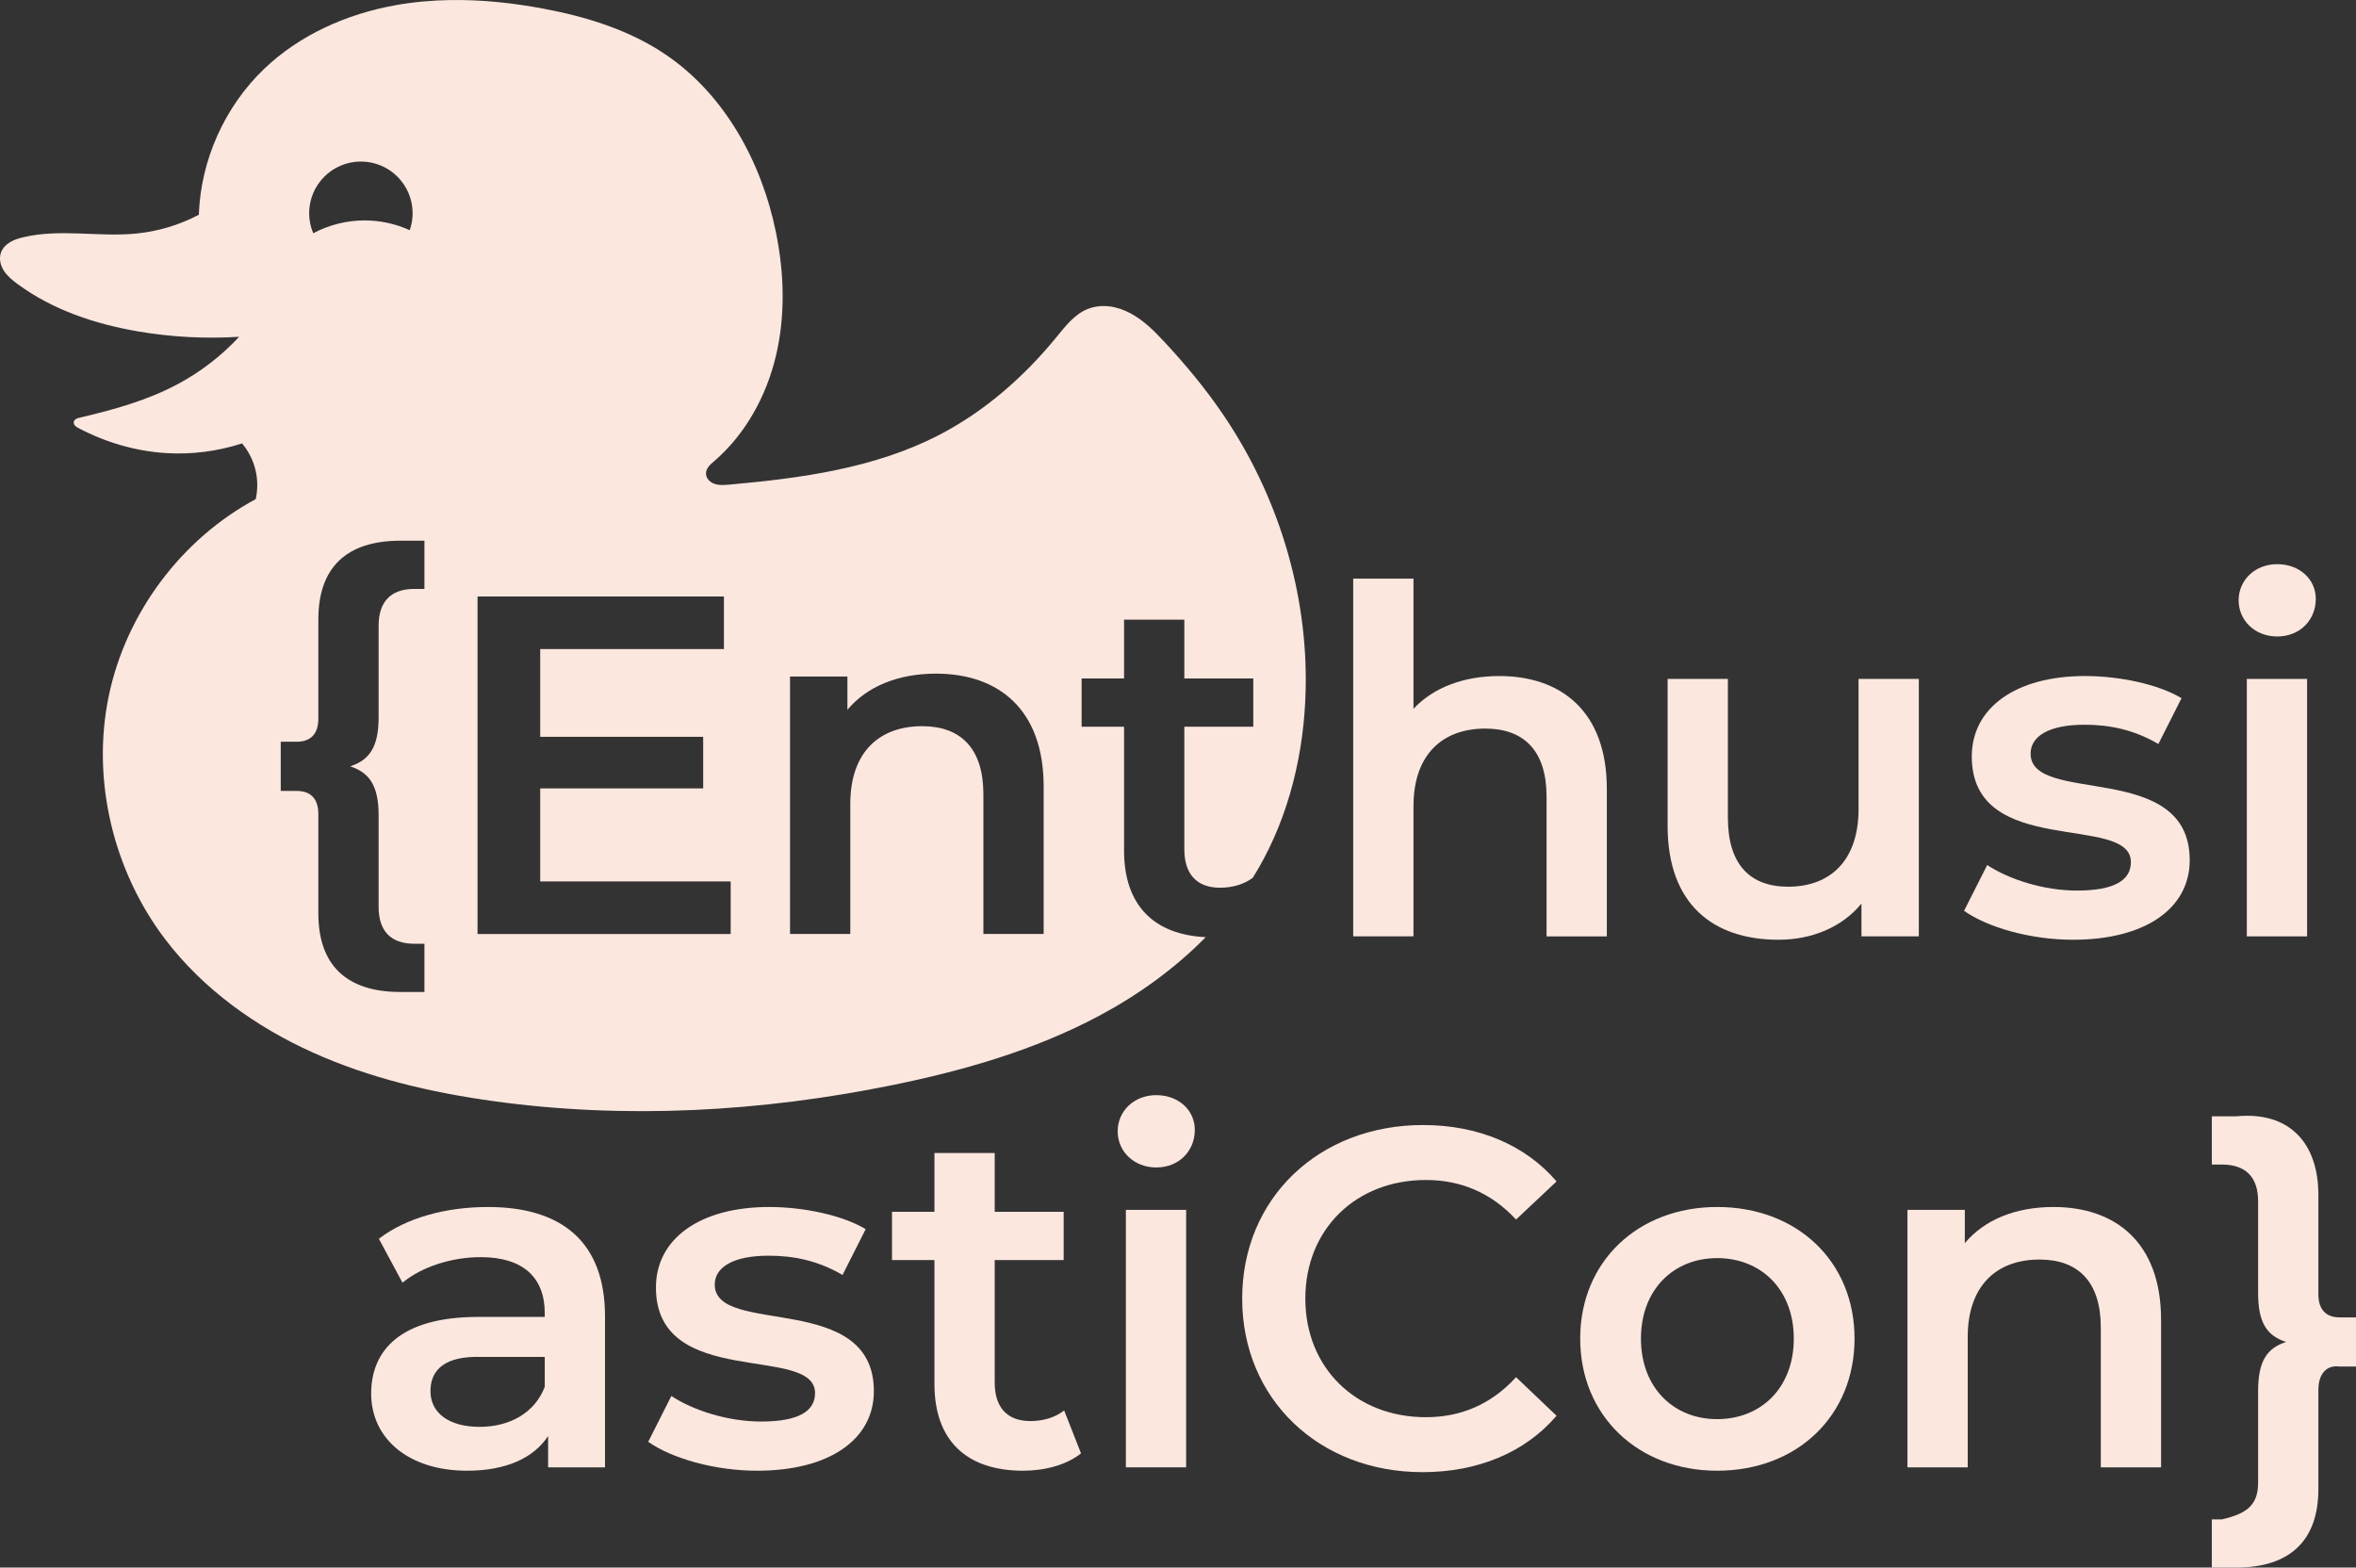 <?xml version="1.0" encoding="UTF-8" standalone="no"?>
<svg
   xmlns:dc="http://purl.org/dc/elements/1.1/"
   xmlns:cc="http://creativecommons.org/ns#"
   xmlns:rdf="http://www.w3.org/1999/02/22-rdf-syntax-ns#"
   xmlns:svg="http://www.w3.org/2000/svg"
   xmlns="http://www.w3.org/2000/svg"
   xmlns:sodipodi="http://sodipodi.sourceforge.net/DTD/sodipodi-0.dtd"
   xmlns:inkscape="http://www.inkscape.org/namespaces/inkscape"
   version="1.1"
   id="Ebene_1"
   x="0px"
   y="0px"
   width="486.803"
   height="323.932"
   viewBox="0 -534.48 486.803 323.932"
   enable-background="new 0 -534.48 1425.143 924.52"
   xml:space="preserve"
   sodipodi:docname="logo-square.svg"
   inkscape:version="1.0 (4035a4fb49, 2020-05-01)"
   inkscape:export-filename="logo-square.svg.png"
   inkscape:export-xdpi="295.76556"
   inkscape:export-ydpi="295.76556"><rect x="0" y="-534.48" width="486.803" height="323.932" fill="#333333" stroke="none"/><defs
   id="defs153"><inkscape:path-effect
   effect="spiro"
   id="path-effect1022"
   is_visible="true"
   lpeversion="0" />
			
			
			
		
		
		
		
		
		
		
		
		
		
		
		
		
		
		
		
		
		
	
	
	
</defs><sodipodi:namedview
   pagecolor="#ffffff"
   bordercolor="#666666"
   borderopacity="1"
   objecttolerance="10"
   gridtolerance="10"
   guidetolerance="10"
   inkscape:pageopacity="0"
   inkscape:pageshadow="2"
   inkscape:window-width="1920"
   inkscape:window-height="1063"
   id="namedview151"
   showgrid="false"
   inkscape:zoom="0.51053518"
   inkscape:cx="-729.24349"
   inkscape:cy="219.1792"
   inkscape:window-x="3200"
   inkscape:window-y="1062"
   inkscape:window-maximized="1"
   inkscape:current-layer="Ebene_1"
   inkscape:snap-global="false"
   showguides="false"
   inkscape:guide-bbox="true"
   inkscape:document-rotation="0"><sodipodi:guide
     position="212.763,212.651"
     orientation="0,1"
     id="guide1042"
     inkscape:locked="false" /></sodipodi:namedview>













<path
   d="m 93.148,-534.472 c -3.827,0.056 -7.644,0.39 -11.416,1.064 -10.058,1.798 -19.805,6.117 -27.182,13.188 -8.139,7.801 -13.079,18.849 -13.467,30.117 -3.996,2.109 -8.404,3.434 -12.9,3.881 -7.777,0.774 -15.773,-1.048 -23.375,0.768 -0.949,0.227 -1.897,0.513 -2.732,1.018 -0.836,0.504 -1.558,1.247 -1.881,2.168 -0.216,0.616 -0.245,1.292 -0.125,1.934 0.12,0.642 0.384,1.251 0.736,1.801 0.705,1.099 1.739,1.944 2.789,2.721 7.268,5.371 16.093,8.31 25.002,9.826 6.864,1.168 13.862,1.539 20.811,1.102 -3.662,3.948 -7.988,7.281 -12.74,9.814 -6.282,3.348 -13.216,5.269 -20.148,6.883 -0.268,0.062 -0.542,0.127 -0.781,0.264 -0.12,0.068 -0.229,0.153 -0.316,0.26 -0.088,0.106 -0.153,0.234 -0.178,0.369 -0.026,0.145 -0.006,0.296 0.047,0.434 0.053,0.138 0.139,0.262 0.24,0.369 0.203,0.214 0.468,0.357 0.729,0.494 5.58,2.938 11.764,4.756 18.059,5.145 5.295,0.327 10.65,-0.357 15.693,-2.002 1.345,1.596 2.308,3.511 2.787,5.543 0.461,1.954 0.473,4.013 0.037,5.973 -15.379,8.264 -26.797,23.551 -30.359,40.643 -3.632,17.43 0.938,36.294 11.752,50.438 7.827,10.237 18.635,17.963 30.381,23.262 11.746,5.299 24.432,8.263 37.195,10.037 27.445,3.816 55.512,2.231 82.662,-3.309 14.774,-3.014 29.433,-7.241 42.729,-14.354 8.034,-4.298 15.562,-9.715 21.934,-16.205 -10.747,-0.504 -16.877,-6.629 -16.877,-17.883 v -25.605 h -8.768 v -9.963 h 8.768 v -12.154 h 12.453 v 12.154 h 14.246 v 9.963 h -14.246 v 25.305 c 0,5.181 2.591,7.971 7.373,7.971 2.495,0 4.891,-0.654 6.756,-2.037 0.386,-0.619 0.771,-1.239 1.137,-1.871 6.454,-11.161 9.51,-24.109 9.807,-36.998 0.463,-20.145 -5.777,-40.313 -17.121,-56.967 -3.592,-5.274 -7.675,-10.201 -12.023,-14.871 -2.105,-2.261 -4.321,-4.499 -7.047,-5.953 -1.363,-0.727 -2.847,-1.248 -4.381,-1.43 -1.534,-0.182 -3.119,-0.018 -4.547,0.572 -1.326,0.548 -2.484,1.445 -3.5,2.457 -1.016,1.012 -1.903,2.144 -2.811,3.254 -6.721,8.219 -14.853,15.391 -24.281,20.273 -13.298,6.887 -28.515,8.953 -43.432,10.277 -1.008,0.089 -2.053,0.174 -3.008,-0.164 -0.477,-0.169 -0.922,-0.447 -1.248,-0.834 -0.326,-0.387 -0.526,-0.889 -0.504,-1.395 0.022,-0.512 0.265,-0.995 0.586,-1.395 0.321,-0.4 0.721,-0.728 1.109,-1.062 6.487,-5.591 10.794,-13.477 12.766,-21.811 1.971,-8.333 1.697,-17.097 -0.012,-25.488 -2.956,-14.52 -10.605,-28.523 -22.896,-36.797 -7.497,-5.047 -16.334,-7.761 -25.217,-9.426 -6.277,-1.176 -12.684,-1.859 -19.063,-1.766 z m -18.58,33.373 c 5.904,7e-4 10.69,4.787 10.689,10.691 -0.004,1.19 -0.207,2.371 -0.6,3.494 -2.927,-1.326 -6.103,-2.015 -9.316,-2.021 -3.705,0.005 -7.352,0.917 -10.623,2.656 -0.552,-1.307 -0.838,-2.71 -0.842,-4.129 -3.88e-4,-5.905 4.787,-10.692 10.691,-10.691 z m 8.146,78.352 h 4.982 v 9.963 h -2.092 c -4.981,0 -7.373,2.79 -7.373,7.572 v 18.93 c 0,6.177 -1.894,8.867 -5.879,10.162 3.985,1.295 5.879,3.985 5.879,10.162 v 18.93 c 0,4.782 2.392,7.57 7.373,7.57 h 2.092 v 9.963 h -4.982 c -11.258,-1e-5 -16.936,-5.678 -16.936,-16.238 v -20.523 c 0,-3.288 -1.695,-4.783 -4.484,-4.783 h -3.287 v -10.162 h 3.287 c 2.79,0 4.484,-1.494 4.484,-4.781 v -20.523 c 0,-10.561 5.678,-16.24 16.936,-16.24 z m 15.955,11.531 h 50.91 v 10.859 h -37.959 v 18.131 h 33.674 v 10.66 h -33.674 v 19.229 h 39.354 v 10.859 H 98.67 Z m 94.756,15.939 c 12.752,0 22.217,7.272 22.217,23.312 v 30.486 H 203.189 v -28.893 c 0,-9.465 -4.684,-14.047 -12.654,-14.047 -8.867,0 -14.844,5.381 -14.844,16.041 v 26.898 h -12.453 v -53.201 h 11.855 v 6.875 c 4.085,-4.882 10.561,-7.473 18.332,-7.473 z"
   style="fill:#fce7df;fill-opacity:1;fill-rule:nonzero;stroke:none;stroke-width:20;stroke-linecap:round;stroke-linejoin:round;stroke-miterlimit:4;stroke-dasharray:none;stroke-dashoffset:0;stroke-opacity:1"
   id="path1020" /><path
   d="m 100.801,-285.063 c -8.568,0 -16.839,2.191 -22.518,6.574 l 4.883,9.066 c 3.985,-3.288 10.161,-5.279 16.139,-5.279 8.867,0 13.252,4.284 13.252,11.557 v 0.797 H 98.807 c -16.14,0 -22.117,6.973 -22.117,15.84 0,9.265 7.672,15.941 19.826,15.941 7.97,0 13.749,-2.591 16.738,-7.174 v 6.477 h 11.756 v -31.184 c 0,-15.343 -8.866,-22.615 -24.209,-22.615 z m -2.613,30.967 c 0.482,-0.009 0.987,-0.003 1.516,0.018 h 12.854 v 6.176 c -2.092,5.48 -7.374,8.27 -13.451,8.27 -6.376,0 -10.162,-2.89 -10.162,-7.373 0,-3.643 2.019,-6.957 9.244,-7.09 z"
   style="fill:#fce7df;fill-opacity:1;fill-rule:nonzero;stroke:none;stroke-width:20;stroke-linecap:round;stroke-linejoin:round;stroke-miterlimit:4;stroke-dasharray:none;stroke-dashoffset:0;stroke-opacity:1"
   id="path938" /><path
   d="m 354.799,-285.063 c -16.339,0 -28.295,11.257 -28.295,27.197 0,15.94 11.956,27.299 28.295,27.299 16.538,0 28.393,-11.358 28.393,-27.299 0,-15.94 -11.854,-27.197 -28.393,-27.197 z m 0,10.561 c 9.066,0 15.84,6.475 15.84,16.637 0,10.162 -6.774,16.639 -15.84,16.639 -8.966,0 -15.742,-6.477 -15.742,-16.639 0,-10.162 6.776,-16.637 15.742,-16.637 z"
   style="fill:#fce7df;fill-opacity:1;fill-rule:nonzero;stroke:none;stroke-width:20;stroke-linecap:round;stroke-linejoin:round;stroke-miterlimit:4;stroke-dasharray:none;stroke-dashoffset:0;stroke-opacity:1"
   id="path942" /><path
   id="path950"
   d="m 232.63,-284.466 v 53.201 h 12.453 v -53.201 z"
   style="fill:#fce7df;fill-opacity:1;fill-rule:nonzero;stroke:none;stroke-width:20;stroke-linecap:round;stroke-linejoin:round;stroke-miterlimit:4;stroke-dasharray:none;stroke-dashoffset:0;stroke-opacity:1" /><path
   id="path948"
   d="m 464.246,-394.188 v 53.201 h 12.453 v -53.201 z"
   style="fill:#fce7df;fill-opacity:1;fill-rule:nonzero;stroke:none;stroke-width:20;stroke-linecap:round;stroke-linejoin:round;stroke-miterlimit:4;stroke-dasharray:none;stroke-dashoffset:0;stroke-opacity:1" /><path
   id="path946"
   d="m 344.566,-394.188 v 30.387 c 0,16.04 9.267,23.512 22.916,23.512 6.874,0 13.15,-2.591 17.135,-7.473 v 6.775 h 11.855 v -53.201 h -12.453 v 26.898 c 0,10.66 -5.877,16.041 -14.545,16.041 -7.871,0 -12.453,-4.582 -12.453,-14.246 v -28.693 z"
   style="fill:#fce7df;fill-opacity:1;fill-rule:nonzero;stroke:none;stroke-width:20;stroke-linecap:round;stroke-linejoin:round;stroke-miterlimit:4;stroke-dasharray:none;stroke-dashoffset:0;stroke-opacity:1" /><path
   id="path944"
   d="m 424.309,-285.064 c -7.771,0 -14.247,2.589 -18.332,7.471 v -6.873 h -11.855 v 53.201 h 12.453 v -26.9 c 0,-10.66 5.979,-16.039 14.846,-16.039 7.97,0 12.652,4.582 12.652,14.047 v 28.893 h 12.453 v -30.486 c 0,-16.04 -9.464,-23.312 -22.217,-23.312 z"
   style="fill:#fce7df;fill-opacity:1;fill-rule:nonzero;stroke:none;stroke-width:20;stroke-linecap:round;stroke-linejoin:round;stroke-miterlimit:4;stroke-dasharray:none;stroke-dashoffset:0;stroke-opacity:1" /><path
   id="path940"
   d="m 158.942,-285.064 c -14.346,0 -23.412,6.574 -23.412,16.637 0,21.221 32.877,11.656 32.877,21.818 0,3.686 -3.288,5.879 -11.158,5.879 -6.675,0 -13.849,-2.193 -18.531,-5.281 l -4.781,9.465 c 4.782,3.387 13.649,5.979 22.516,5.979 14.944,0 24.109,-6.477 24.109,-16.439 0,-20.822 -32.877,-11.258 -32.877,-22.018 0,-3.487 3.587,-5.977 11.158,-5.977 5.081,0 10.163,0.996 15.244,3.984 l 4.781,-9.465 c -4.782,-2.889 -12.852,-4.582 -19.926,-4.582 z"
   style="fill:#fce7df;fill-opacity:1;fill-rule:nonzero;stroke:none;stroke-width:20;stroke-linecap:round;stroke-linejoin:round;stroke-miterlimit:4;stroke-dasharray:none;stroke-dashoffset:0;stroke-opacity:1" /><path
   id="path936"
   d="m 430.826,-394.785 c -14.346,0 -23.412,6.574 -23.412,16.637 0,21.221 32.877,11.656 32.877,21.818 0,3.686 -3.288,5.879 -11.158,5.879 -6.675,0 -13.849,-2.193 -18.531,-5.281 l -4.781,9.465 c 4.782,3.387 13.649,5.979 22.516,5.979 14.944,0 24.109,-6.477 24.109,-16.439 0,-20.822 -32.877,-11.258 -32.877,-22.018 0,-3.487 3.586,-5.977 11.158,-5.977 5.081,0 10.161,0.996 15.242,3.984 l 4.783,-9.465 c -4.782,-2.889 -12.852,-4.582 -19.926,-4.582 z"
   style="fill:#fce7df;fill-opacity:1;fill-rule:nonzero;stroke:none;stroke-width:20;stroke-linecap:round;stroke-linejoin:round;stroke-miterlimit:4;stroke-dasharray:none;stroke-dashoffset:0;stroke-opacity:1" /><path
   id="path932"
   d="m 193.077,-296.222 v 12.154 h -8.768 v 9.963 h 8.768 v 25.604 c 0,11.756 6.676,17.934 18.332,17.934 4.483,0 8.966,-1.195 11.955,-3.586 l -3.486,-8.867 c -1.893,1.494 -4.384,2.191 -6.975,2.191 -4.782,0 -7.373,-2.79 -7.373,-7.971 v -25.305 h 14.248 v -9.963 h -14.248 v -12.154 z"
   style="fill:#fce7df;fill-opacity:1;fill-rule:nonzero;stroke:none;stroke-width:20;stroke-linecap:round;stroke-linejoin:round;stroke-miterlimit:4;stroke-dasharray:none;stroke-dashoffset:0;stroke-opacity:1" /><path
   id="path928"
   d="m 294.024,-302.001 c -21.42,0 -37.361,15.045 -37.361,35.867 0,20.822 15.941,35.865 37.262,35.865 11.457,0 21.22,-4.085 27.695,-11.656 l -8.369,-7.971 c -5.081,5.579 -11.356,8.27 -18.629,8.27 -14.446,0 -24.908,-10.161 -24.908,-24.508 0,-14.346 10.462,-24.51 24.908,-24.51 7.273,0 13.548,2.69 18.629,8.17 l 8.369,-7.871 c -6.476,-7.572 -16.238,-11.656 -27.596,-11.656 z"
   style="fill:#fce7df;fill-opacity:1;fill-rule:nonzero;stroke:none;stroke-width:20;stroke-linecap:round;stroke-linejoin:round;stroke-miterlimit:4;stroke-dasharray:none;stroke-dashoffset:0;stroke-opacity:1" /><path
   id="path926"
   d="m 279.603,-414.91 v 73.924 h 12.455 v -26.9 c 0,-10.66 5.977,-16.039 14.844,-16.039 7.97,0 12.652,4.582 12.652,14.047 v 28.893 h 12.453 v -30.486 c 0,-16.04 -9.464,-23.312 -22.217,-23.312 -7.372,0 -13.648,2.39 -17.732,6.773 v -26.898 z"
   style="fill:#fce7df;fill-opacity:1;fill-rule:nonzero;stroke:none;stroke-width:20;stroke-linecap:round;stroke-linejoin:round;stroke-miterlimit:4;stroke-dasharray:none;stroke-dashoffset:0;stroke-opacity:1" /><path
   id="path924"
   d="m 238.907,-308.177 c -4.583,0 -7.971,3.286 -7.971,7.471 0,4.184 3.388,7.473 7.971,7.473 4.683,0 7.969,-3.388 7.969,-7.771 0,-4.085 -3.386,-7.172 -7.969,-7.172 z"
   style="fill:#fce7df;fill-opacity:1;fill-rule:nonzero;stroke:none;stroke-width:20;stroke-linecap:round;stroke-linejoin:round;stroke-miterlimit:4;stroke-dasharray:none;stroke-dashoffset:0;stroke-opacity:1" /><path
   id="path922"
   d="m 470.523,-417.899 c -4.583,0 -7.971,3.286 -7.971,7.471 0,4.184 3.388,7.473 7.971,7.473 4.683,0 7.971,-3.388 7.971,-7.771 0,-4.085 -3.388,-7.172 -7.971,-7.172 z"
   style="fill:#fce7df;fill-opacity:1;fill-rule:nonzero;stroke:none;stroke-width:20;stroke-linecap:round;stroke-linejoin:round;stroke-miterlimit:4;stroke-dasharray:none;stroke-dashoffset:0;stroke-opacity:1" /><path
   id="path918"
   d="m 457.013,-303.798 v 9.963 h 2.092 c 5.081,0 7.473,2.788 7.473,7.57 v 18.93 c 0,6.177 1.792,8.867 5.777,10.162 -3.985,1.295 -5.777,3.985 -5.777,10.162 v 18.93 c 0,4.782 -2.527,6.409 -7.473,7.572 h -2.092 v 9.961 h 4.98 c 11.258,0 17.037,-5.678 17.037,-16.238 v -20.523 c 0,-3.288 1.721,-5.168 4.383,-4.781 h 3.389 v -10.162 h -3.389 c -2.69,0 -4.383,-1.496 -4.383,-4.783 v -20.523 c 0,-10.561 -5.834,-17.345 -17.037,-16.238 z"
   style="fill:#fce7df;fill-opacity:1;fill-rule:nonzero;stroke:none;stroke-width:20;stroke-linecap:round;stroke-linejoin:round;stroke-miterlimit:4;stroke-dasharray:none;stroke-dashoffset:0;stroke-opacity:1" />
</svg>
